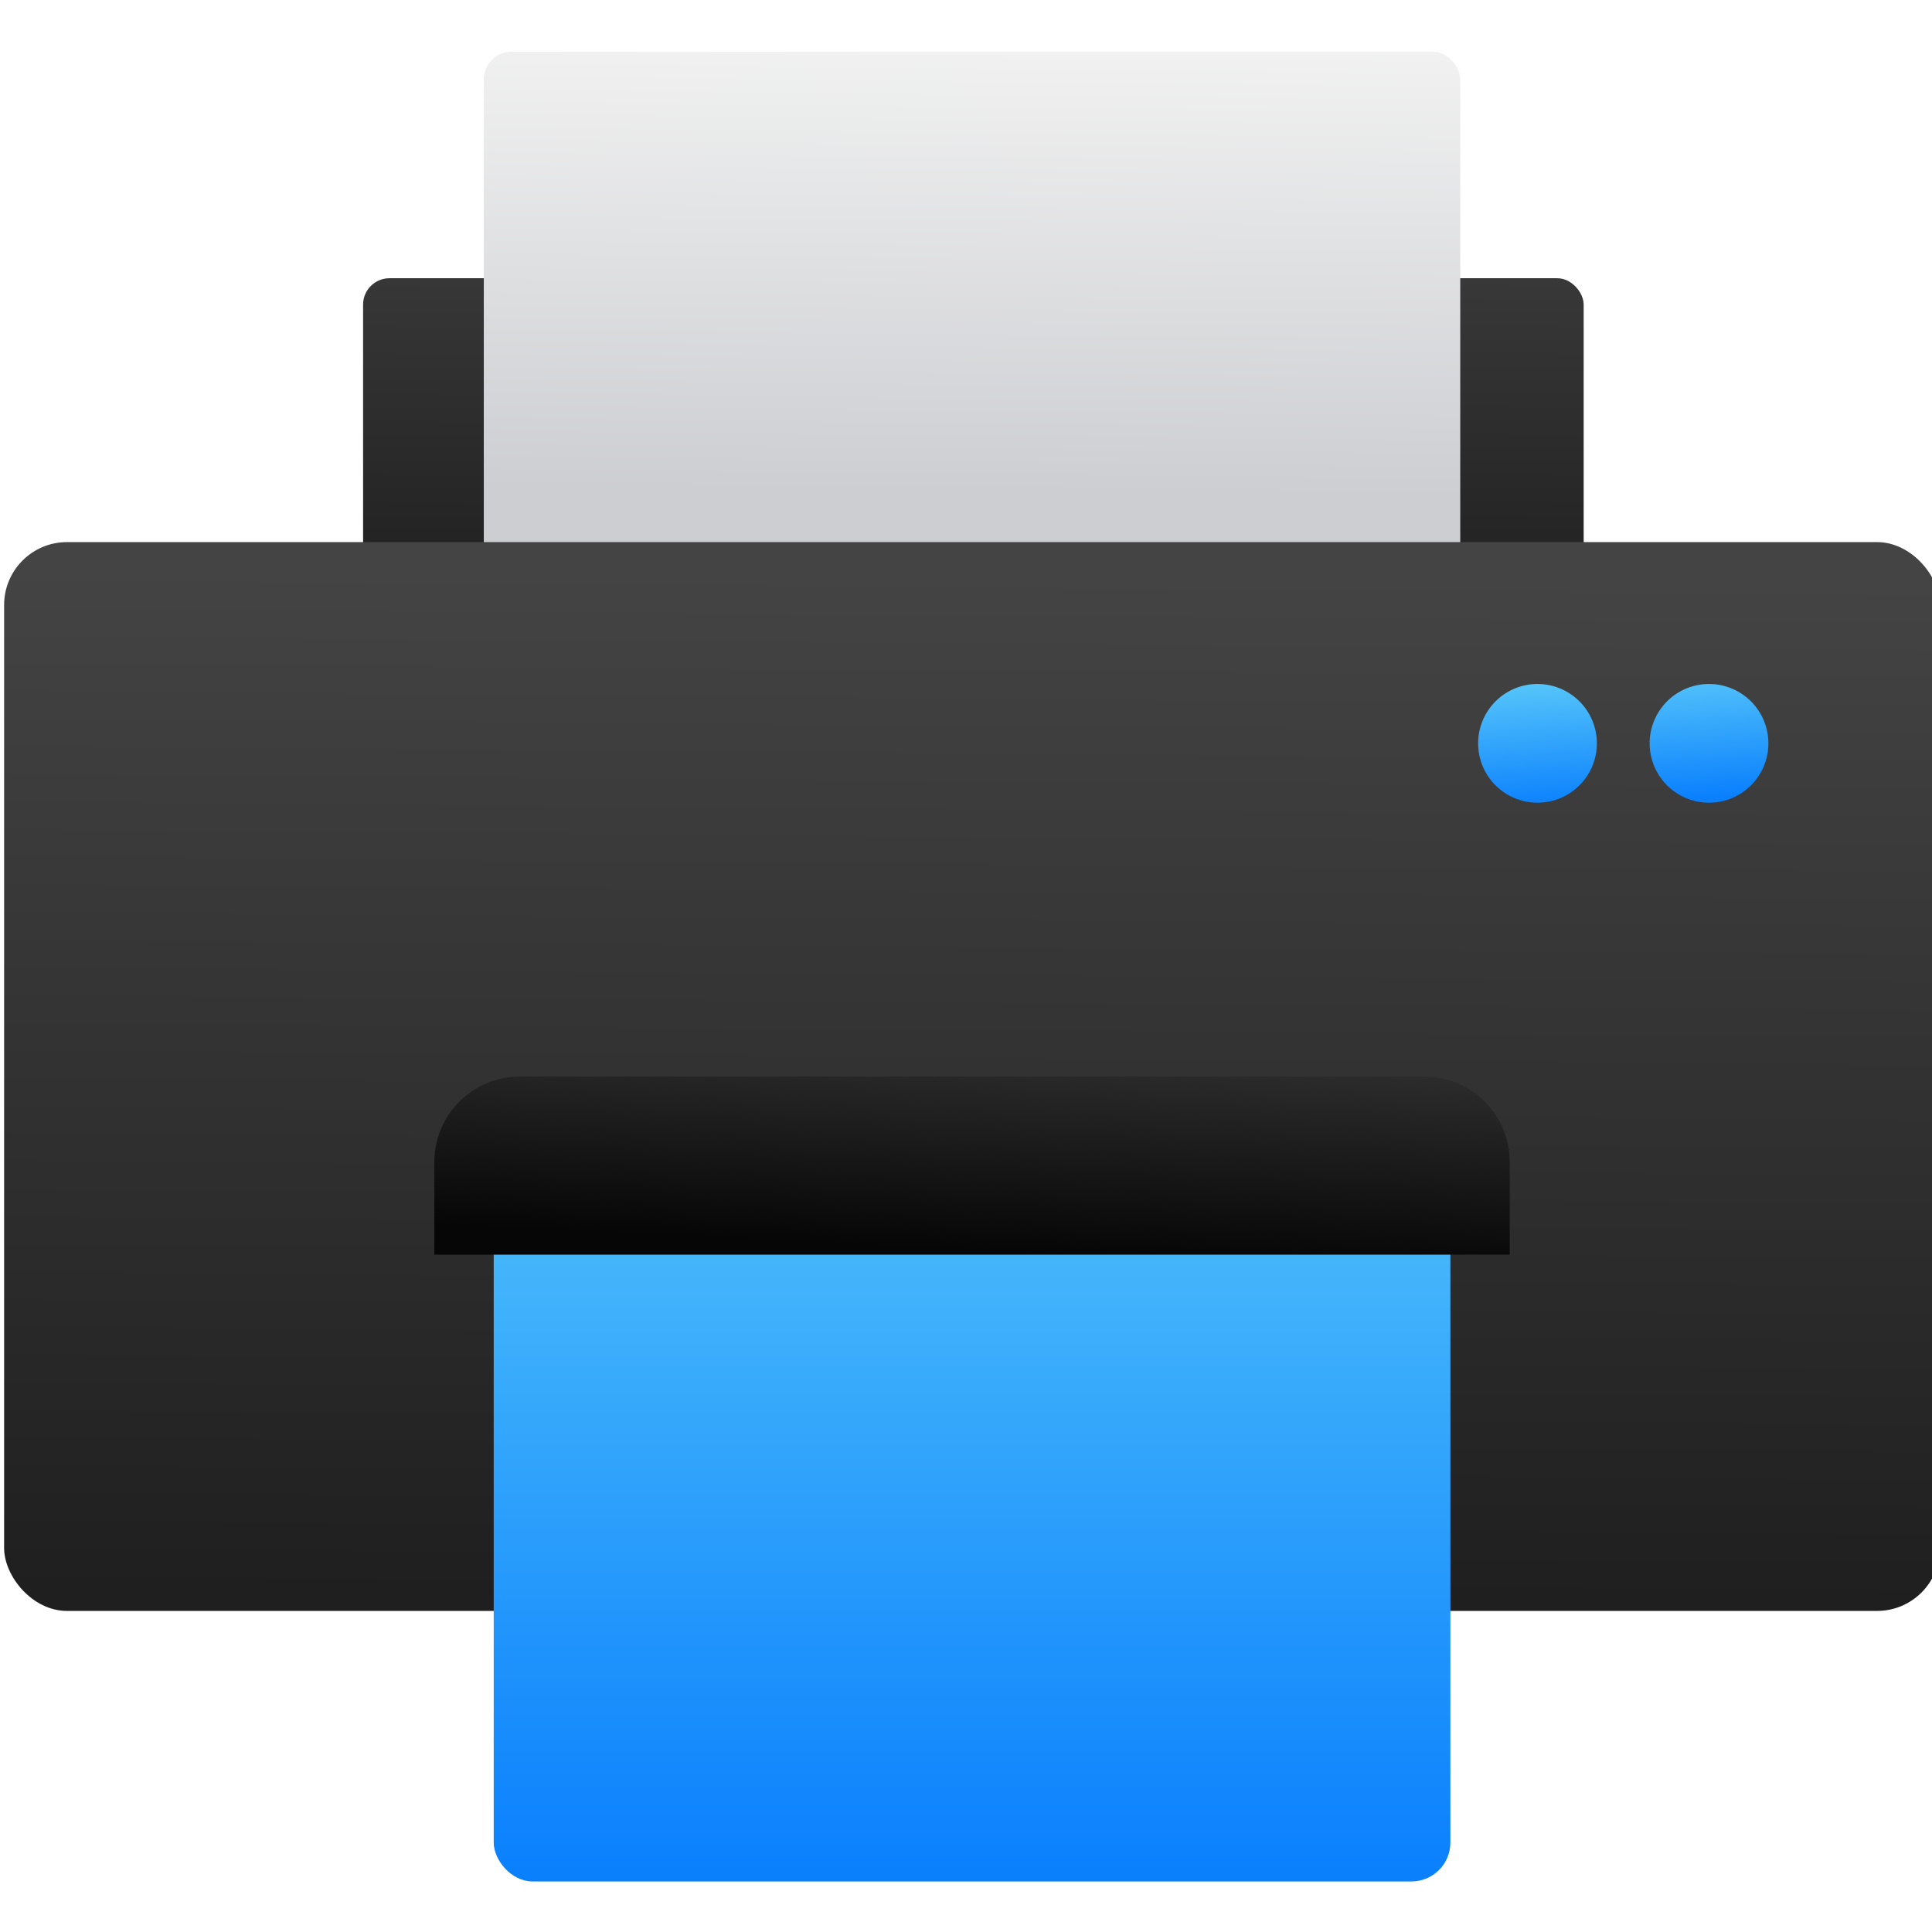 <?xml version="1.0" encoding="UTF-8" standalone="no"?>
<!-- Created with Inkscape (http://www.inkscape.org/) -->

<svg
   xmlns:dc="http://purl.org/dc/elements/1.1/"
   xmlns:cc="http://creativecommons.org/ns#"
   xmlns:rdf="http://www.w3.org/1999/02/22-rdf-syntax-ns#"
   xmlns:svg="http://www.w3.org/2000/svg"
   xmlns="http://www.w3.org/2000/svg"
   xmlns:xlink="http://www.w3.org/1999/xlink"
   xmlns:sodipodi="http://sodipodi.sourceforge.net/DTD/sodipodi-0.dtd"
   xmlns:inkscape="http://www.inkscape.org/namespaces/inkscape"
   width="48"
   height="48"
   id="svg5453"
   version="1.1"
   inkscape:version="0.91 r13725"
   sodipodi:docname="preferences-desktop-printer.svg">
  <defs
     id="defs5455">
    <linearGradient
       gradientTransform="matrix(0.327,0,0,0.327,162.487,19.281)"
       inkscape:collect="always"
       xlink:href="#linearGradient4264"
       id="linearGradient6415"
       x1="-195.125"
       y1="0.25"
       x2="-195.75"
       y2="-9.25"
       gradientUnits="userSpaceOnUse" />
    <linearGradient
       id="linearGradient4264"
       inkscape:collect="always">
      <stop
         id="stop4266"
         offset="0"
         style="stop-color:#0a80fd;stop-opacity:1" />
      <stop
         id="stop4268"
         offset="1"
         style="stop-color:#56c5fa;stop-opacity:1" />
    </linearGradient>
    <linearGradient
       gradientTransform="matrix(0.074,0,0,0.074,145.013,24.829)"
       inkscape:collect="always"
       xlink:href="#linearGradient4264"
       id="linearGradient4370"
       x1="-866.01"
       y1="284.886"
       x2="-866.01"
       y2="15.632"
       gradientUnits="userSpaceOnUse" />
    <linearGradient
       id="linearGradient4346"
       inkscape:collect="always">
      <stop
         id="stop4348"
         offset="0"
         style="stop-color:#cdced2;stop-opacity:1" />
      <stop
         id="stop4350"
         offset="1"
         style="stop-color:#f1f1f1;stop-opacity:1" />
    </linearGradient>
    <linearGradient
       gradientTransform="matrix(0.074,0,0,0.074,145.177,24.829)"
       inkscape:collect="always"
       xlink:href="#linearGradient5278"
       id="linearGradient4380"
       x1="-846.147"
       y1="76.325"
       x2="-842.379"
       y2="-3.261"
       gradientUnits="userSpaceOnUse" />
    <linearGradient
       id="linearGradient5278"
       inkscape:collect="always">
      <stop
         id="stop5280"
         offset="0"
         style="stop-color:#060606;stop-opacity:1" />
      <stop
         id="stop5282"
         offset="1"
         style="stop-color:#343434;stop-opacity:1" />
    </linearGradient>
    <linearGradient
       inkscape:collect="always"
       xlink:href="#linearGradient5334"
       id="linearGradient4307"
       x1="-847.055"
       y1="191.089"
       x2="-843.94"
       y2="-181.894"
       gradientUnits="userSpaceOnUse"
       gradientTransform="matrix(0.074,0,0,0.068,145.538,26.064)" />
    <linearGradient
       inkscape:collect="always"
       id="linearGradient5334">
      <stop
         style="stop-color:#1f1f1f;stop-opacity:1"
         offset="0"
         id="stop5336" />
      <stop
         style="stop-color:#444444;stop-opacity:1"
         offset="1"
         id="stop5338" />
    </linearGradient>
    <linearGradient
       gradientTransform="matrix(0.074,0,0,0.074,145.538,24.829)"
       inkscape:collect="always"
       xlink:href="#linearGradient5334"
       id="linearGradient4323"
       x1="-867.113"
       y1="-138.666"
       x2="-865.173"
       y2="-305.911"
       gradientUnits="userSpaceOnUse" />
    <linearGradient
       gradientTransform="matrix(0.074,0,0,0.074,145.422,25.43)"
       inkscape:collect="always"
       xlink:href="#linearGradient4346"
       id="linearGradient4356"
       x1="-863.747"
       y1="-186.024"
       x2="-862.186"
       y2="-334.28"
       gradientUnits="userSpaceOnUse" />
  </defs>
  <sodipodi:namedview
     id="base"
     pagecolor="#ffffff"
     bordercolor="#666666"
     borderopacity="1.0"
     inkscape:pageopacity="0"
     inkscape:pageshadow="2"
     inkscape:zoom="11.313708"
     inkscape:cx="17.155296"
     inkscape:cy="28.753085"
     inkscape:document-units="px"
     inkscape:current-layer="g4226"
     showgrid="true"
     fit-margin-top="0"
     fit-margin-left="0"
     fit-margin-right="0"
     fit-margin-bottom="0"
     inkscape:window-width="1366"
     inkscape:window-height="687"
     inkscape:window-x="0"
     inkscape:window-y="0"
     inkscape:window-maximized="1"
     inkscape:showpageshadow="false"
     borderlayer="true"
     showguides="false">
    <inkscape:grid
       type="xygrid"
       id="grid4063" />
    <sodipodi:guide
       position="1.1650391e-05,32"
       orientation="32,0"
       id="guide4157" />
    <sodipodi:guide
       position="1.1650391e-05,2.6367188e-05"
       orientation="0,32"
       id="guide4159" />
    <sodipodi:guide
       position="32,2.6367188e-05"
       orientation="-32,0"
       id="guide4161" />
    <sodipodi:guide
       position="32,32"
       orientation="0,-32"
       id="guide4163" />
    <sodipodi:guide
       position="2,30"
       orientation="28,0"
       id="guide4167" />
    <sodipodi:guide
       position="2,2"
       orientation="0,28"
       id="guide4169" />
    <sodipodi:guide
       position="30,2"
       orientation="-28,0"
       id="guide4171" />
    <sodipodi:guide
       position="30,30"
       orientation="0,-28"
       id="guide4173" />
    <sodipodi:guide
       position="2,30"
       orientation="28,0"
       id="guide4181" />
    <sodipodi:guide
       position="2,2"
       orientation="0,14"
       id="guide4183" />
    <sodipodi:guide
       position="16,2"
       orientation="-28,0"
       id="guide4185" />
    <sodipodi:guide
       position="16,30"
       orientation="0,-14"
       id="guide4187" />
    <sodipodi:guide
       position="9,23"
       orientation="14,0"
       id="guide4193" />
    <sodipodi:guide
       position="9,9"
       orientation="0,14"
       id="guide4195" />
    <sodipodi:guide
       position="23,9"
       orientation="-14,0"
       id="guide4197" />
    <sodipodi:guide
       position="23,23"
       orientation="0,-14"
       id="guide4199" />
  </sodipodi:namedview>
  <g
     inkscape:label="Capa 1"
     inkscape:groupmode="layer"
     id="layer1"
     transform="translate(-384.571,-499.798)">
    <g
       style="display:inline;enable-background:new"
       id="g4238"
       transform="translate(225.819,462.446)">
      <g
         style="display:inline"
         id="layer1-8"
         transform="matrix(0.227,0,0,0.227,106.948,54.311)">
        <g
           style="display:none"
           id="layer6" />
        <g
           id="g4027" />
        <g
           id="g4061" />
        <g
           id="g3751" />
        <g
           id="g3782" />
        <g
           id="g3725" />
        <g
           id="g4370"
           transform="matrix(4.414,0,0,4.414,59.275,39.357)">
          <g
             id="g4182"
             transform="translate(-20,-25)">
            <g
               id="g4226"
               transform="translate(1.3509337e-7,-0.3)">
              <rect
                 ry="0.654"
                 y="6.357"
                 x="67.276"
                 height="10.47"
                 width="30.265"
                 id="rect4278"
                 style="display:inline;opacity:1;fill:url(#linearGradient4323);fill-opacity:1;stroke:none;stroke-width:0.306;stroke-linecap:round;stroke-linejoin:round;stroke-miterlimit:4;stroke-dasharray:none;stroke-opacity:1;enable-background:new" />
              <rect
                 ry="0.685"
                 y="0.741"
                 x="70.269"
                 height="13.087"
                 width="24.212"
                 id="rect4280"
                 style="display:inline;opacity:1;fill:url(#linearGradient4356);fill-opacity:1;stroke:none;stroke-width:0.3;stroke-linecap:round;stroke-linejoin:round;stroke-miterlimit:4;stroke-dasharray:none;stroke-opacity:1;enable-background:new" />
              <rect
                 ry="1.559"
                 y="12.9"
                 x="58.375"
                 height="26.502"
                 width="48"
                 id="rect4276"
                 style="display:inline;opacity:1;fill:url(#linearGradient4307);fill-opacity:1;stroke:none;stroke-width:0.3;stroke-linecap:round;stroke-linejoin:round;stroke-miterlimit:4;stroke-dasharray:none;stroke-opacity:1;enable-background:new" />
              <path
                 inkscape:connector-curvature="0"
                 style="display:inline;opacity:1;fill:url(#linearGradient6415);fill-opacity:1;stroke:none;stroke-width:0.3;stroke-linecap:round;stroke-linejoin:round;stroke-miterlimit:4;stroke-dasharray:none;stroke-opacity:1;enable-background:new"
                 d="m 96.396,16.418 a 1.472,1.472 0 0 0 -1.472,1.472 1.472,1.472 0 0 0 1.472,1.472 1.472,1.472 0 0 0 1.472,-1.472 1.472,1.472 0 0 0 -1.472,-1.472 z m 4.253,0 a 1.472,1.472 0 0 0 -1.472,1.472 1.472,1.472 0 0 0 1.472,1.472 1.472,1.472 0 0 0 1.472,-1.472 1.472,1.472 0 0 0 -1.472,-1.472 z"
                 id="path4284-7" />
              <rect
                 ry="0.965"
                 y="27.46"
                 x="70.515"
                 height="18.65"
                 width="23.721"
                 id="rect4282"
                 style="display:inline;opacity:1;fill:url(#linearGradient4370);fill-opacity:1.0;stroke:none;stroke-width:0.3;stroke-linecap:round;stroke-linejoin:round;stroke-miterlimit:4;stroke-dasharray:none;stroke-opacity:1;enable-background:new" />
              <path
                 style="display:inline;opacity:1;fill:url(#linearGradient4380);fill-opacity:1;stroke:none;stroke-width:0.3;stroke-linecap:round;stroke-linejoin:round;stroke-miterlimit:4;stroke-dasharray:none;stroke-opacity:1;enable-background:new"
                 d="m 71.169,26.151 22.412,0 c 1.178,0 2.127,0.949 2.127,2.127 l 0,0.164 c 7e-6,1.178 0,2.127 0,2.127 l -26.666,0 c 0,0 7e-6,-0.949 0,-2.127 l 0,-0.164 c -8e-6,-1.178 0.949,-2.127 2.127,-2.127 z"
                 id="rect4372"
                 inkscape:connector-curvature="0"
                 sodipodi:nodetypes="ssssccsss" />
            </g>
          </g>
        </g>
      </g>
    </g>
  </g>
</svg>
